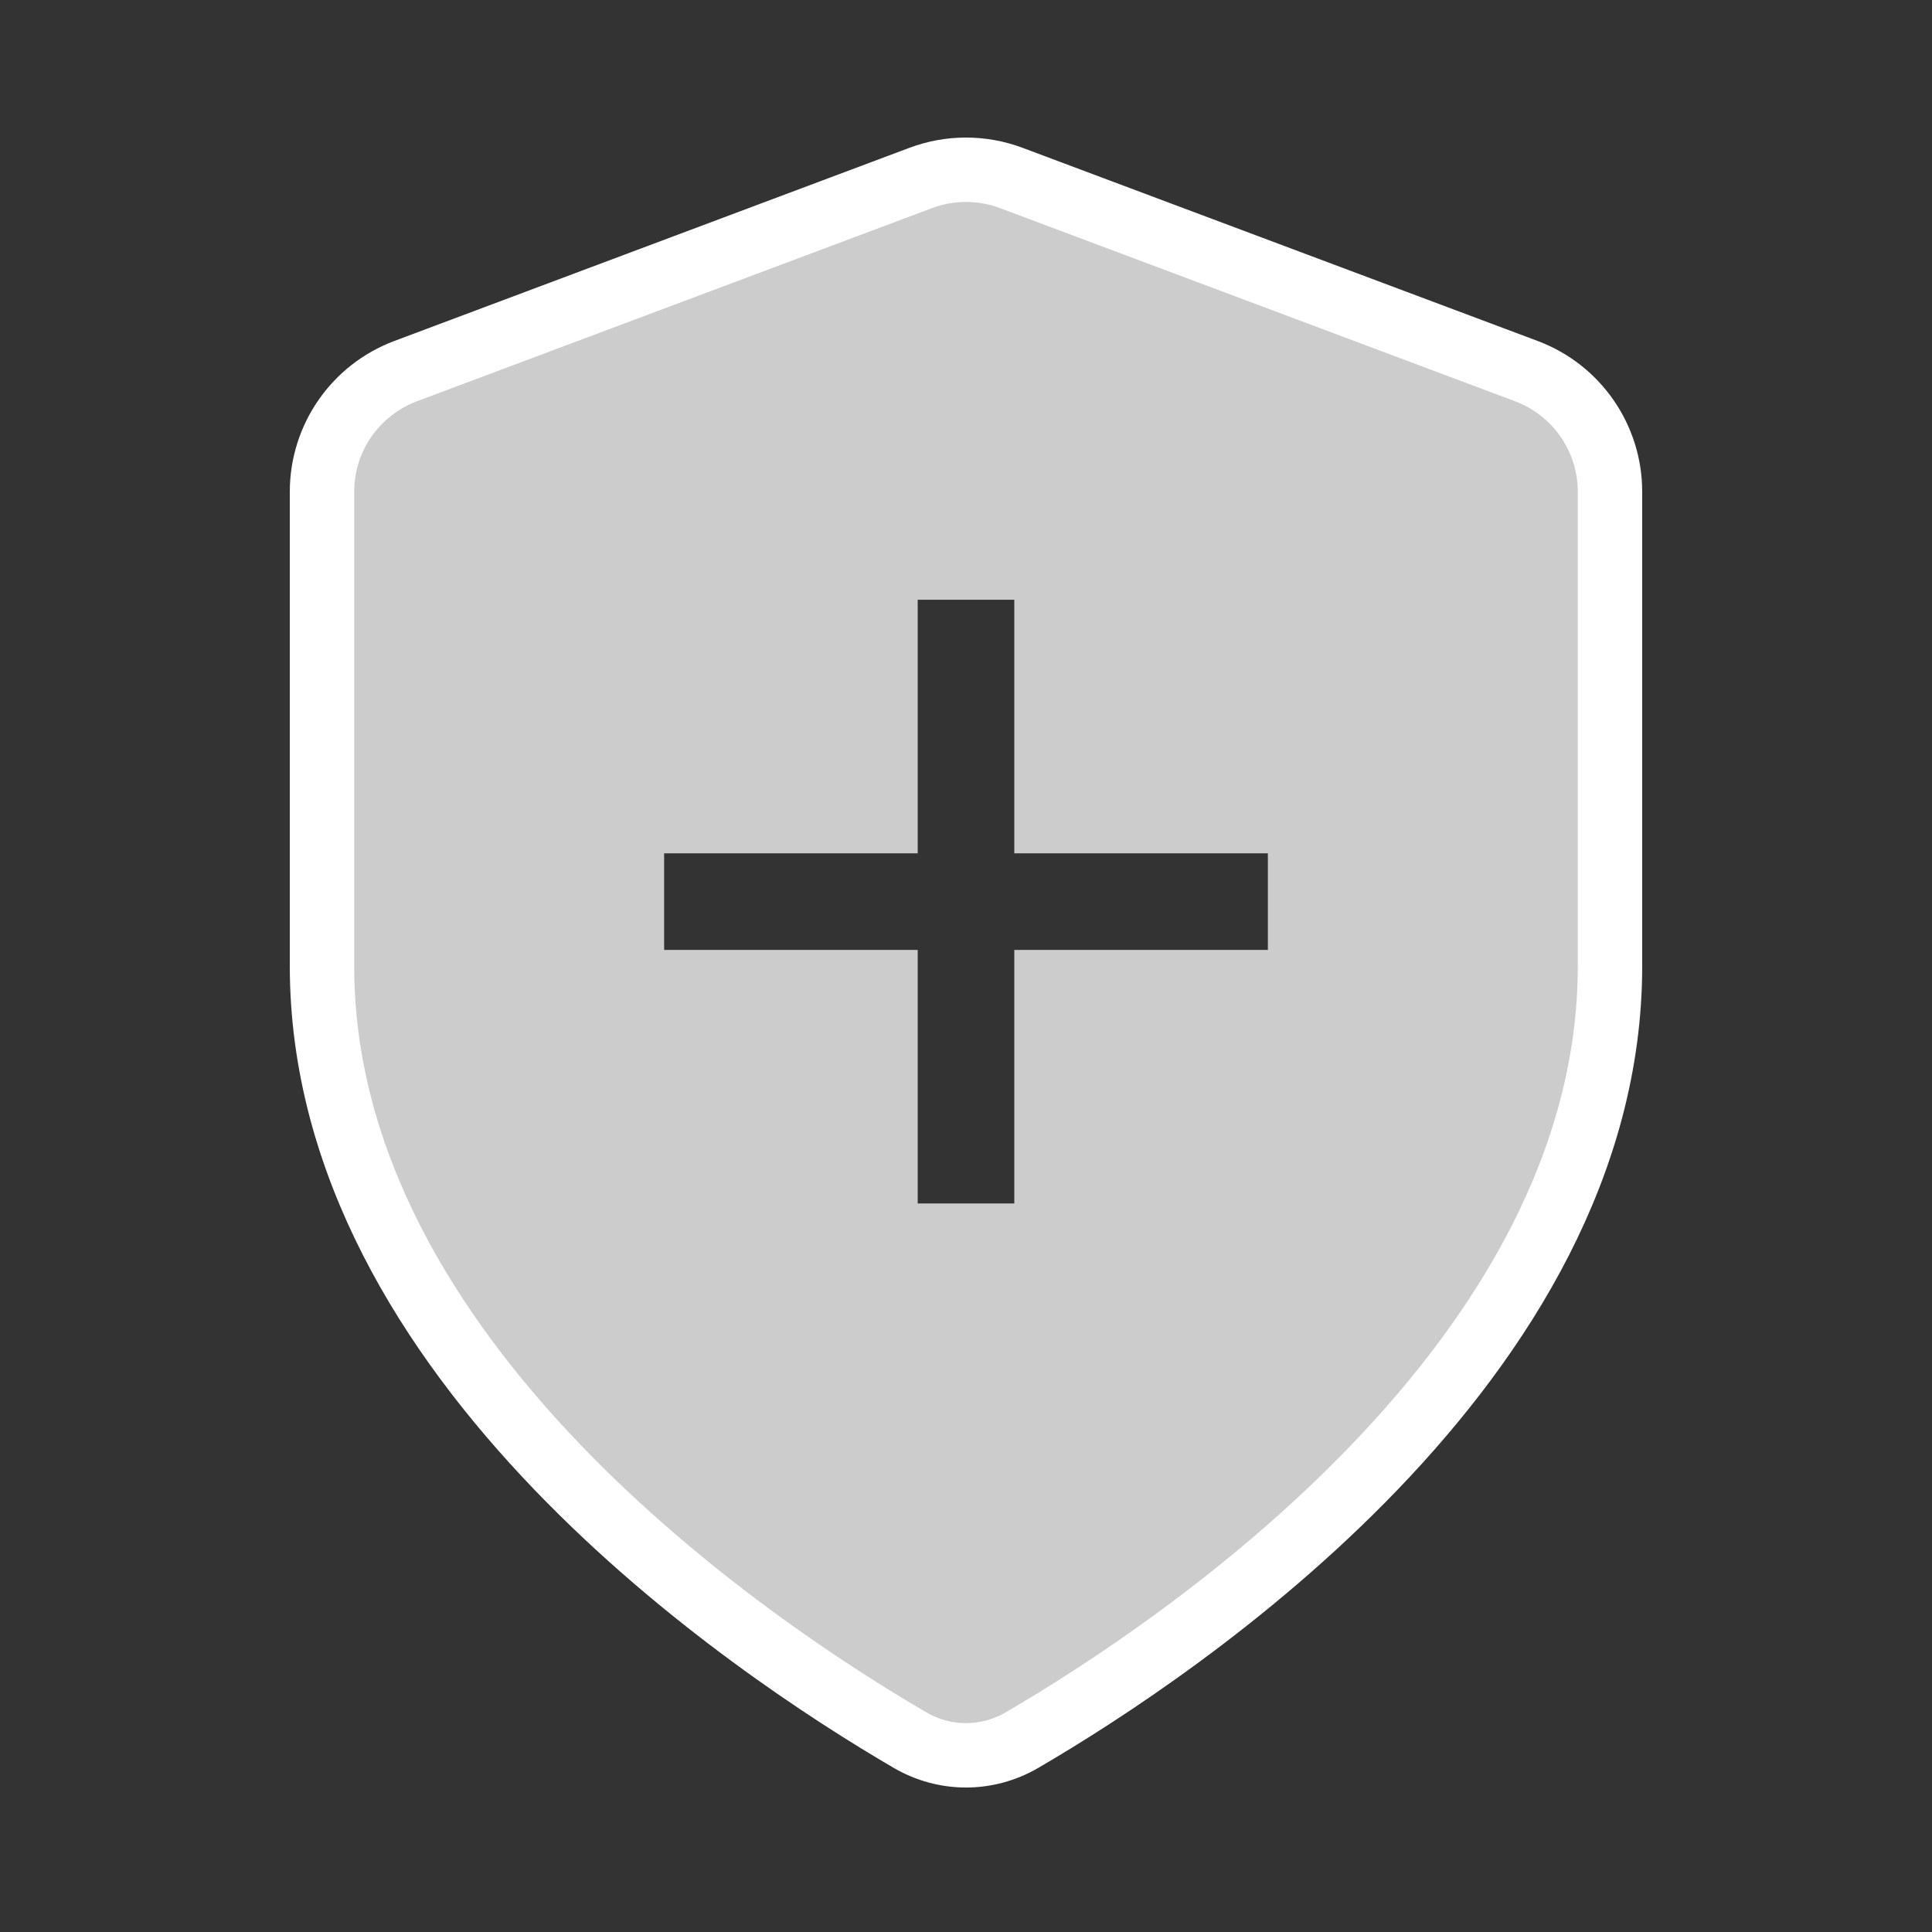 <svg width="120" height="120" viewBox="0 0 120 120" fill="none" xmlns="http://www.w3.org/2000/svg">
<rect x="0" y="0" width="120" height="120" fill="#333333" stroke="none"/>
<path d="M56.51 108.074C58.685 109.343 61.315 109.343 63.49 108.074C73.23 102.392 100 84.542 100 60V30.544C100 27.209 97.931 24.224 94.809 23.053L62.809 11.053C60.998 10.374 59.002 10.374 57.191 11.053L25.191 23.053C22.069 24.224 20 27.209 20 30.544V60C20 84.542 46.77 102.392 56.51 108.074Z" stroke="white" stroke-width="4" stroke-linecap="round" stroke-linejoin="round"/>
<path fill-rule="evenodd" clip-rule="evenodd" d="M100 60C100 90 60 110 60 110C60 110 20 90 20 60V25L60 10L100 25V60ZM63 37.25V40.25V53H75.75H78.75V59H75.75H63V71.75V74.75H57V71.75V59H44.25H41.25V53H44.25H57V40.25V37.25H63Z" fill="white" fill-opacity="0.75"/>
</svg>
